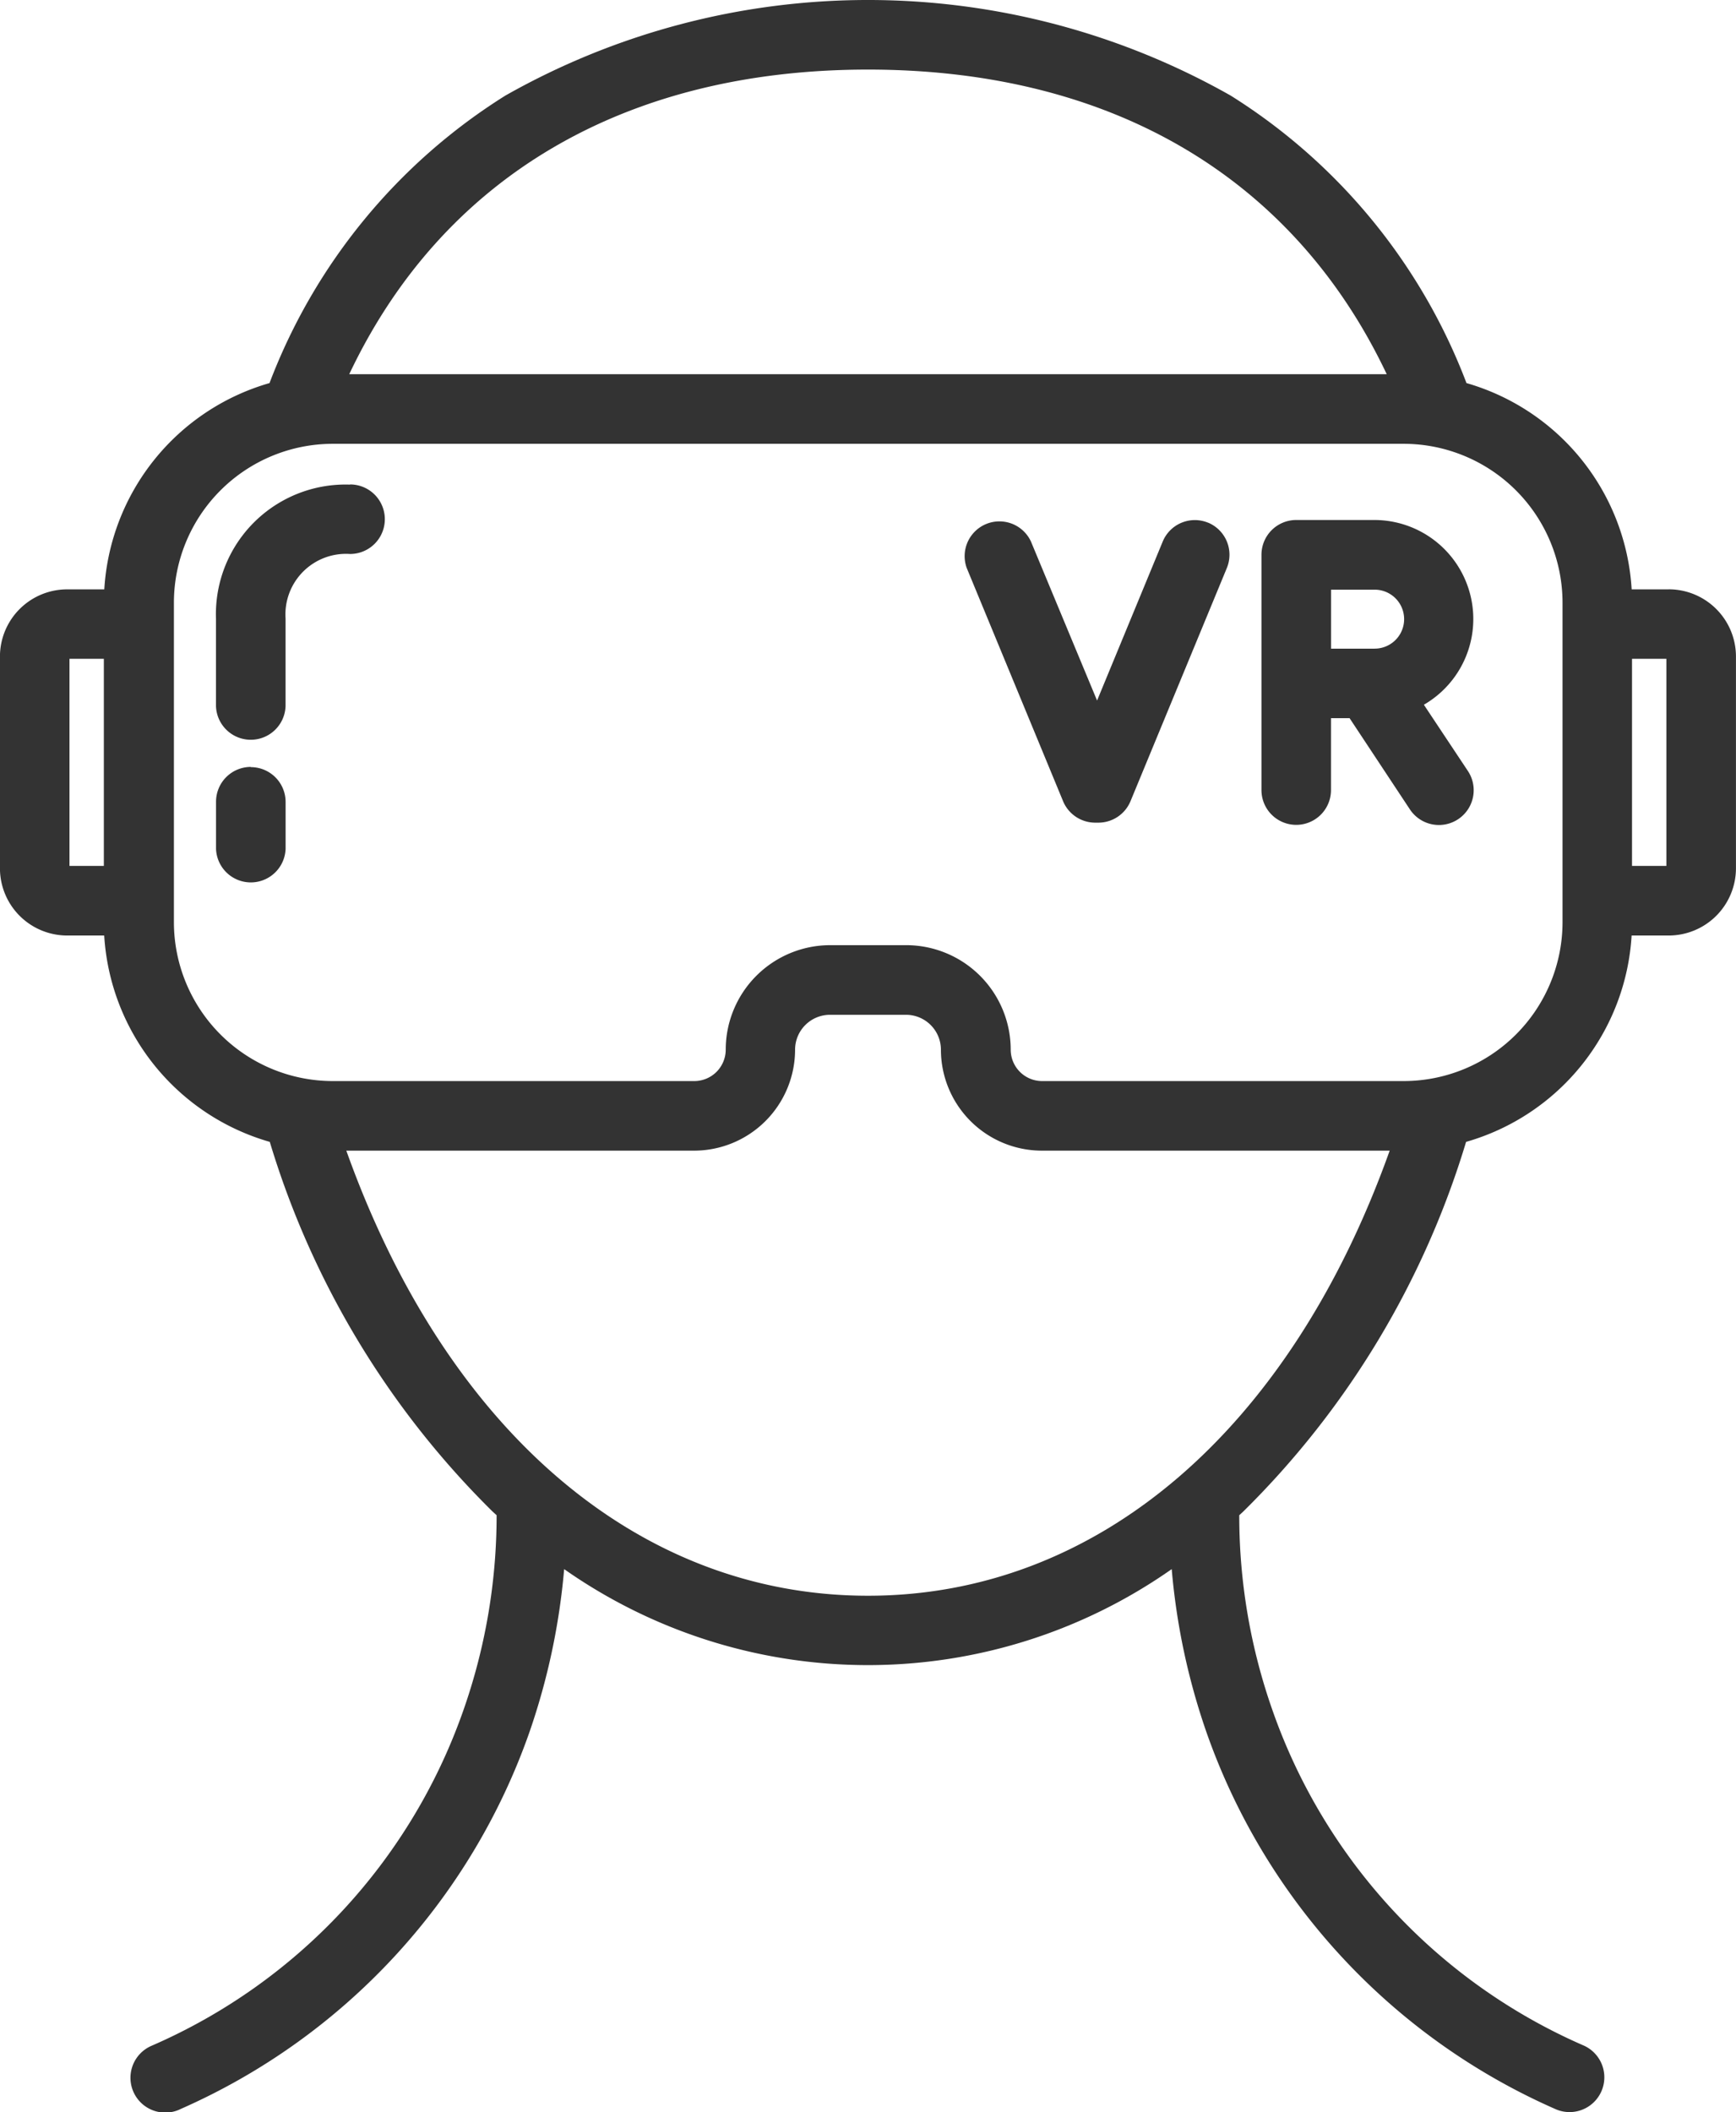 <svg xmlns="http://www.w3.org/2000/svg" width="39.4" height="47.929" viewBox="0 0 39.4 47.929"><path d="M214.077,26.377h-.844a5.194,5.194,0,0,0-3.749-4.681,13.242,13.242,0,0,0-5.352-6.524,16.7,16.7,0,0,0-16.461,0,13.236,13.236,0,0,0-5.353,6.524,5.194,5.194,0,0,0-3.75,4.681h-.842A1.525,1.525,0,0,0,176.2,27.9v4.808a1.526,1.526,0,0,0,1.524,1.524h.842a5.2,5.2,0,0,0,3.758,4.683,19.8,19.8,0,0,0,5.058,8.39l.09.082a13.344,13.344,0,0,1-.768,4.466,12.966,12.966,0,0,1-7.064,7.574.79.79,0,1,0,.67,1.43,14.63,14.63,0,0,0,7.907-8.547,15.316,15.316,0,0,0,.788-3.7,12,12,0,0,0,13.789,0,15.208,15.208,0,0,0,.788,3.7,14.621,14.621,0,0,0,7.907,8.547.789.789,0,1,0,.669-1.43,12.965,12.965,0,0,1-7.063-7.574,13.307,13.307,0,0,1-.768-4.466l.089-.082a19.8,19.8,0,0,0,5.059-8.39,5.194,5.194,0,0,0,3.757-4.683h.844a1.527,1.527,0,0,0,1.524-1.524V27.9a1.526,1.526,0,0,0-1.524-1.524m-35.518,6.277h-.78v-4.7h.78ZM195.9,14.582c5.522,0,9.656,2.444,11.774,6.913H184.127c2.117-4.469,6.251-6.913,11.774-6.913m0,34.632c-5.208,0-9.574-3.751-11.84-10.1h7.894a2.294,2.294,0,0,0,2.291-2.292.793.793,0,0,1,.792-.791h1.726a.793.793,0,0,1,.792.791,2.293,2.293,0,0,0,2.291,2.292h7.894c-2.266,6.348-6.632,10.1-11.84,10.1M211.664,33.93a3.609,3.609,0,0,1-3.6,3.605h-8.212a.713.713,0,0,1-.712-.713,2.374,2.374,0,0,0-2.371-2.371h-1.726a2.373,2.373,0,0,0-2.371,2.371.714.714,0,0,1-.712.713h-8.212a3.609,3.609,0,0,1-3.6-3.605V26.679a3.609,3.609,0,0,1,3.6-3.605h24.316a3.609,3.609,0,0,1,3.6,3.605Zm2.357-1.277h-.78v-4.7h.78Zm-10.4-7.788a.789.789,0,0,0-1.031.427L201.1,28.9,199.6,25.293a.789.789,0,0,0-1.458.6l2.186,5.29a.79.79,0,0,0,.73.488h.071a.789.789,0,0,0,.73-.488l2.186-5.29a.789.789,0,0,0-.428-1.031m4.9,4.133a2.247,2.247,0,0,0-1.125-4.192H205.62a.789.789,0,0,0-.789.789v5.34a.789.789,0,0,0,1.578,0V29.3h.422L208.2,31.37a.789.789,0,1,0,1.317-.87ZM207.4,27.723h-.99V26.384h.99a.669.669,0,1,1,0,1.338m-25.506,2.684a.79.79,0,0,0-.79.789v1.07a.79.79,0,0,0,1.579,0V31.2a.79.79,0,0,0-.789-.789M184.146,24a2.942,2.942,0,0,0-3.043,3.042v1.986a.79.79,0,0,0,1.579,0V27.038a1.375,1.375,0,0,1,1.464-1.464.789.789,0,0,0,0-1.578" transform="translate(-176.201 -13.003)" fill="#333"></path></svg>